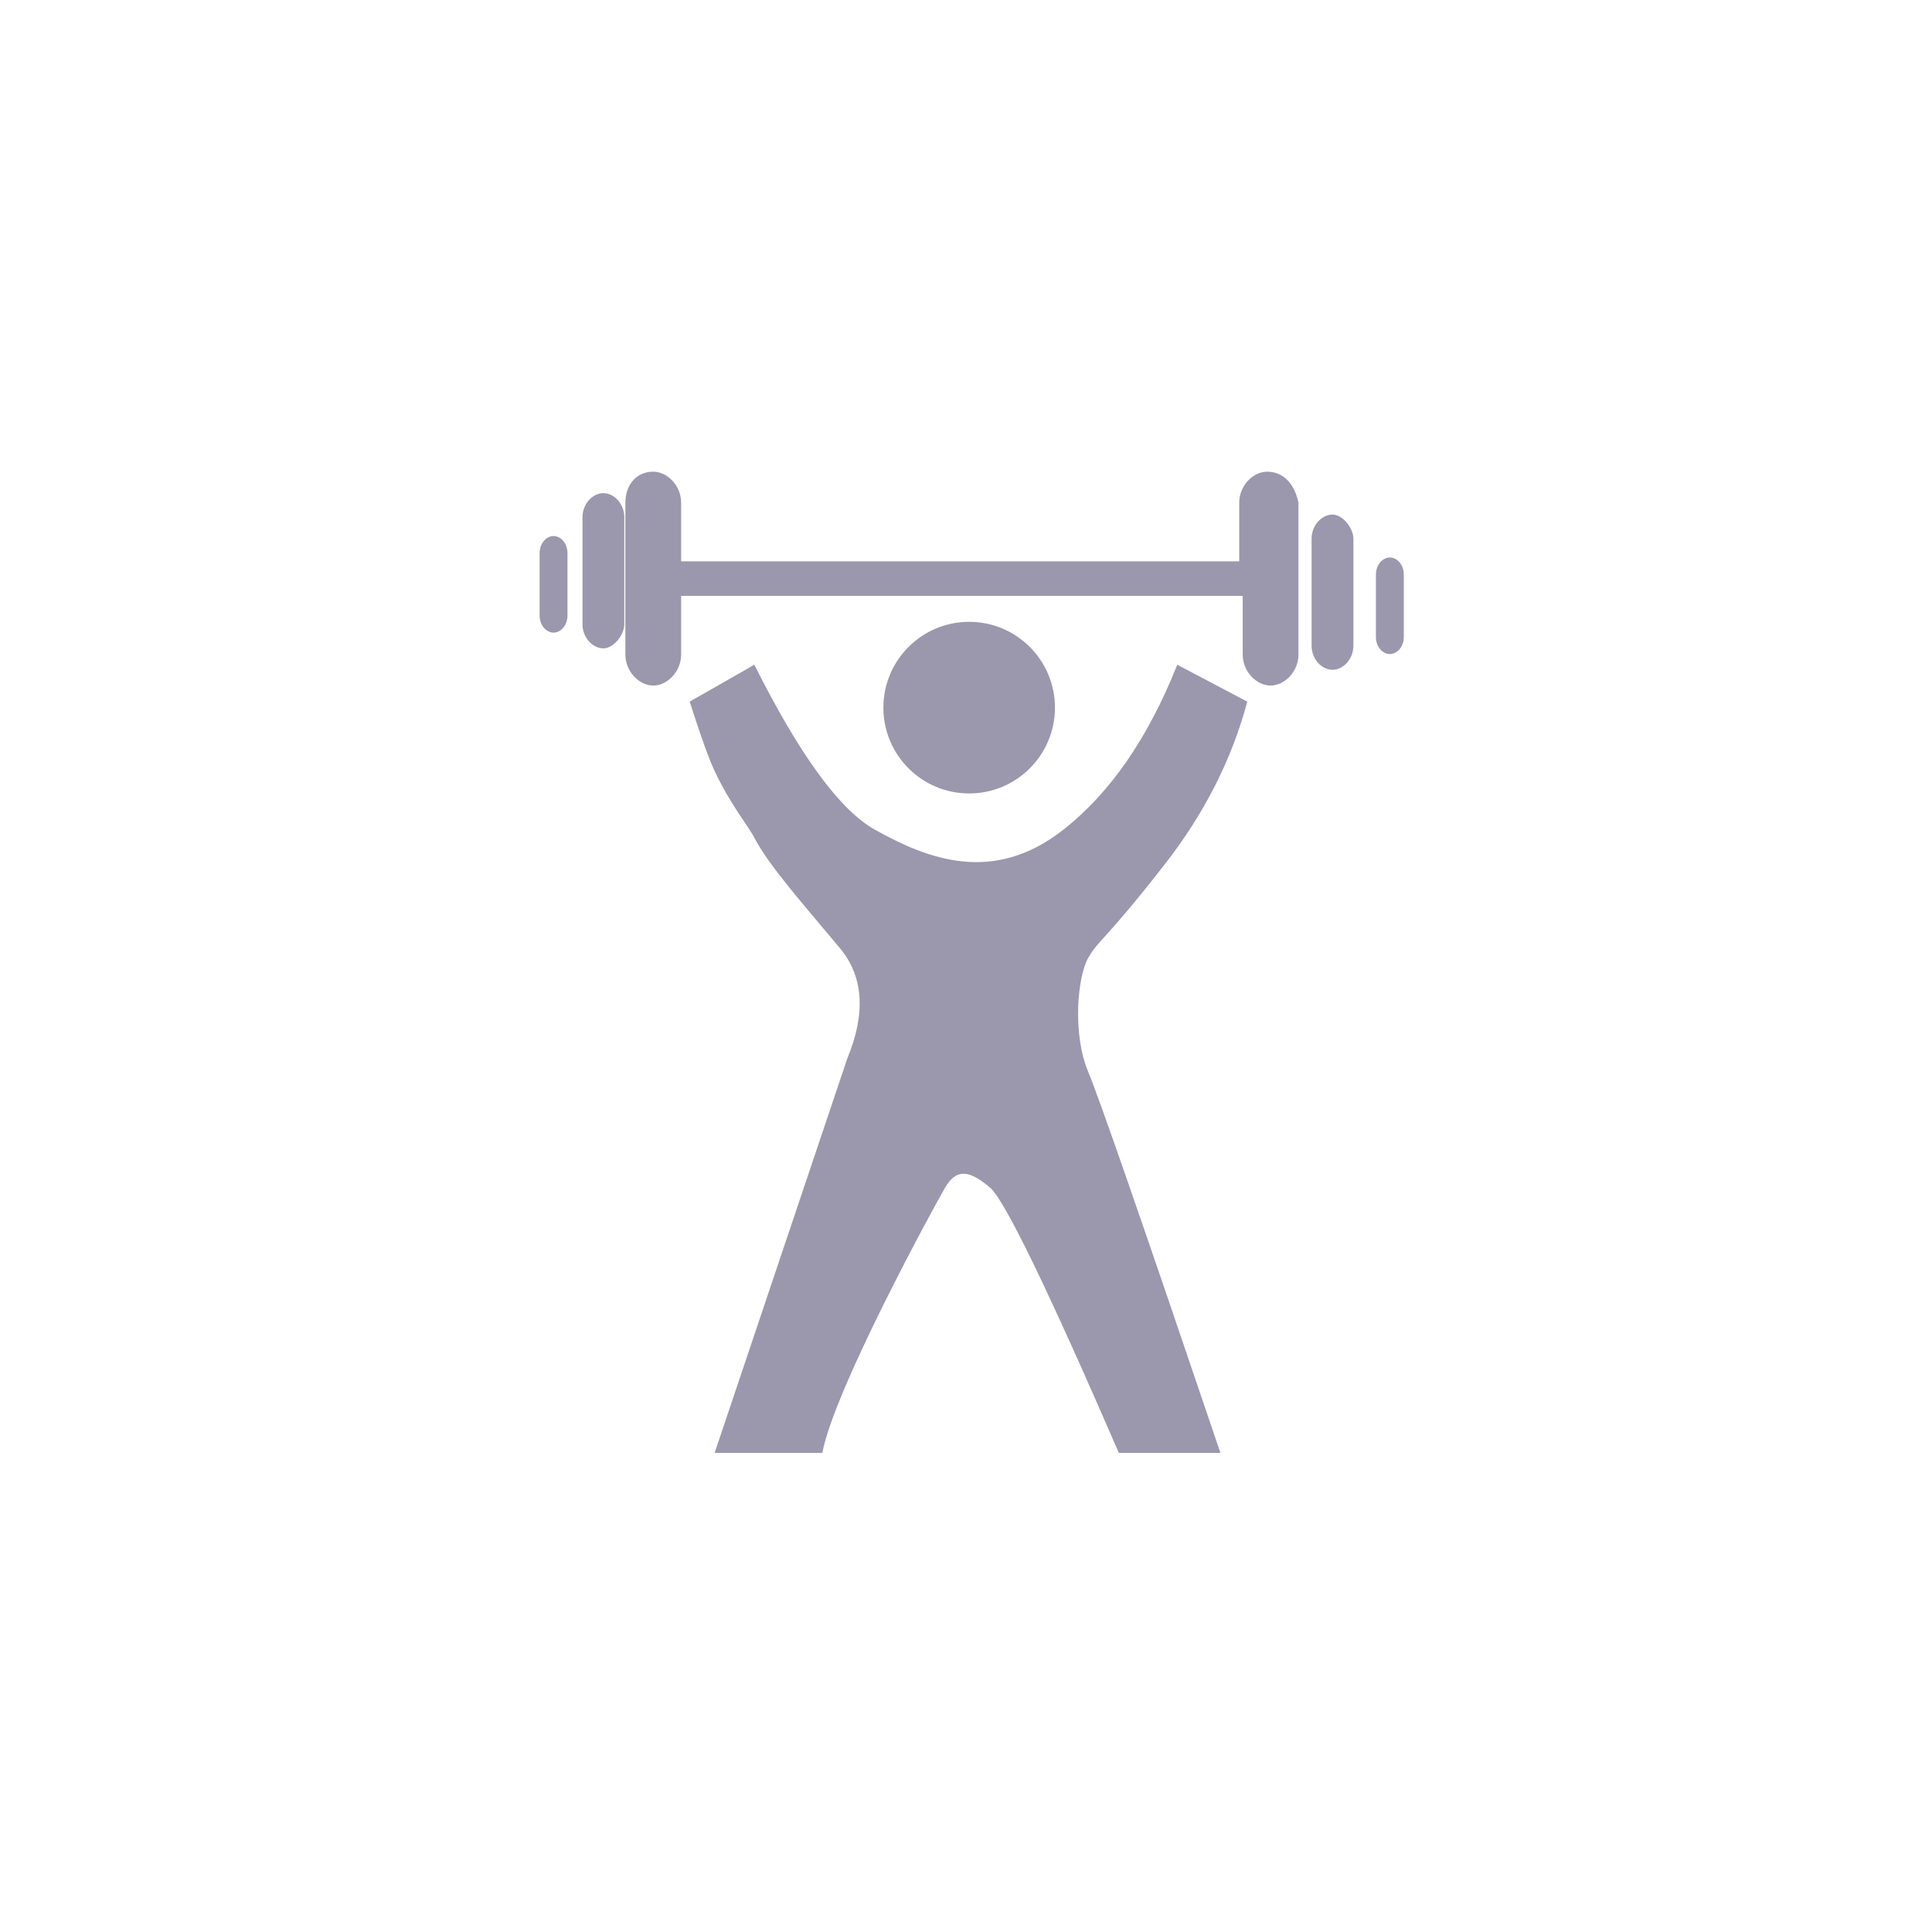 <?xml version="1.0" standalone="no"?><!DOCTYPE svg PUBLIC "-//W3C//DTD SVG 1.1//EN" "http://www.w3.org/Graphics/SVG/1.1/DTD/svg11.dtd"><svg t="1717728249218" class="icon" viewBox="0 0 1024 1024" version="1.1" xmlns="http://www.w3.org/2000/svg" p-id="1272" xmlns:xlink="http://www.w3.org/1999/xlink" width="200" height="200"><path d="M513.678 420.543c-25.11 0-45.464-20.36-45.464-45.478 0-25.117 20.355-45.478 45.464-45.478 25.108 0 45.463 20.361 45.463 45.478s-20.355 45.478-45.463 45.478zM365.56 371.87l34.264-19.543c24.015 47.925 45.32 77.072 63.913 87.44 27.89 15.553 62.63 29.236 99.861 0 24.822-19.49 44.947-48.637 60.375-87.44l37.1 19.543c-8.141 30.587-22.775 59.408-43.903 86.463-31.692 40.582-34.62 39.4-40.357 49.298-5.738 9.898-8.552 40.291 0 60.59 5.701 13.531 29.045 80.815 70.03 201.85H593.02c-37.807-87.134-60.542-133.982-68.206-140.544-11.497-9.843-18.137-9.921-23.93 0-5.792 9.922-58.861 107.15-65.026 140.544h-57.093l70.26-208.872c9.96-24.072 8.677-43.625-3.852-58.659-18.794-22.55-37.788-43.858-45.348-58.522-3.252-6.306-12.496-17.194-21.06-35.384-3.14-6.67-7.541-18.924-13.204-36.764z" fill="#9B97AD" p-id="1273"></path><path d="M706.252 272.74c-5.54 0-11.081 5.484-11.081 12.797v56.676c0 7.314 5.54 12.798 11.081 12.798 5.541 0 11.082-5.484 11.082-12.798v-56.676c0-5.485-5.54-12.798-11.082-12.798z m23.016 31.88v32.909c0 5.484 3.694 9.14 7.388 9.14s7.388-3.656 7.388-9.14v-32.91c0-5.484-3.694-9.14-7.388-9.14s-7.388 3.656-7.388 9.14zM671.587 250c-7.388 0-14.776 7.313-14.776 16.454v31.081H361.015v-31.08c0-9.142-7.388-16.455-14.776-16.455-9.235 0-14.776 7.313-14.776 16.454v80.444c0 9.142 7.388 16.455 14.776 16.455s14.776-7.313 14.776-16.455v-31.08h297.643v31.08c0 9.142 7.388 16.455 14.776 16.455 7.387 0 14.775-7.313 14.775-16.455v-80.444c-1.847-9.14-7.388-16.454-16.622-16.454z m-378.2 34.109c-3.693 0-7.387 3.656-7.387 9.141v32.909c0 5.485 3.694 9.141 7.388 9.141s7.388-3.656 7.388-9.141V293.25c0-5.485-3.694-9.141-7.388-9.141z m26.426-22.74c-5.54 0-11.081 5.485-11.081 12.798v56.677c0 7.313 5.54 12.798 11.081 12.798 5.541 0 11.082-7.313 11.082-12.798v-56.677c0-7.313-5.54-12.797-11.082-12.797z" fill="#9B97AD" p-id="1274"></path></svg>